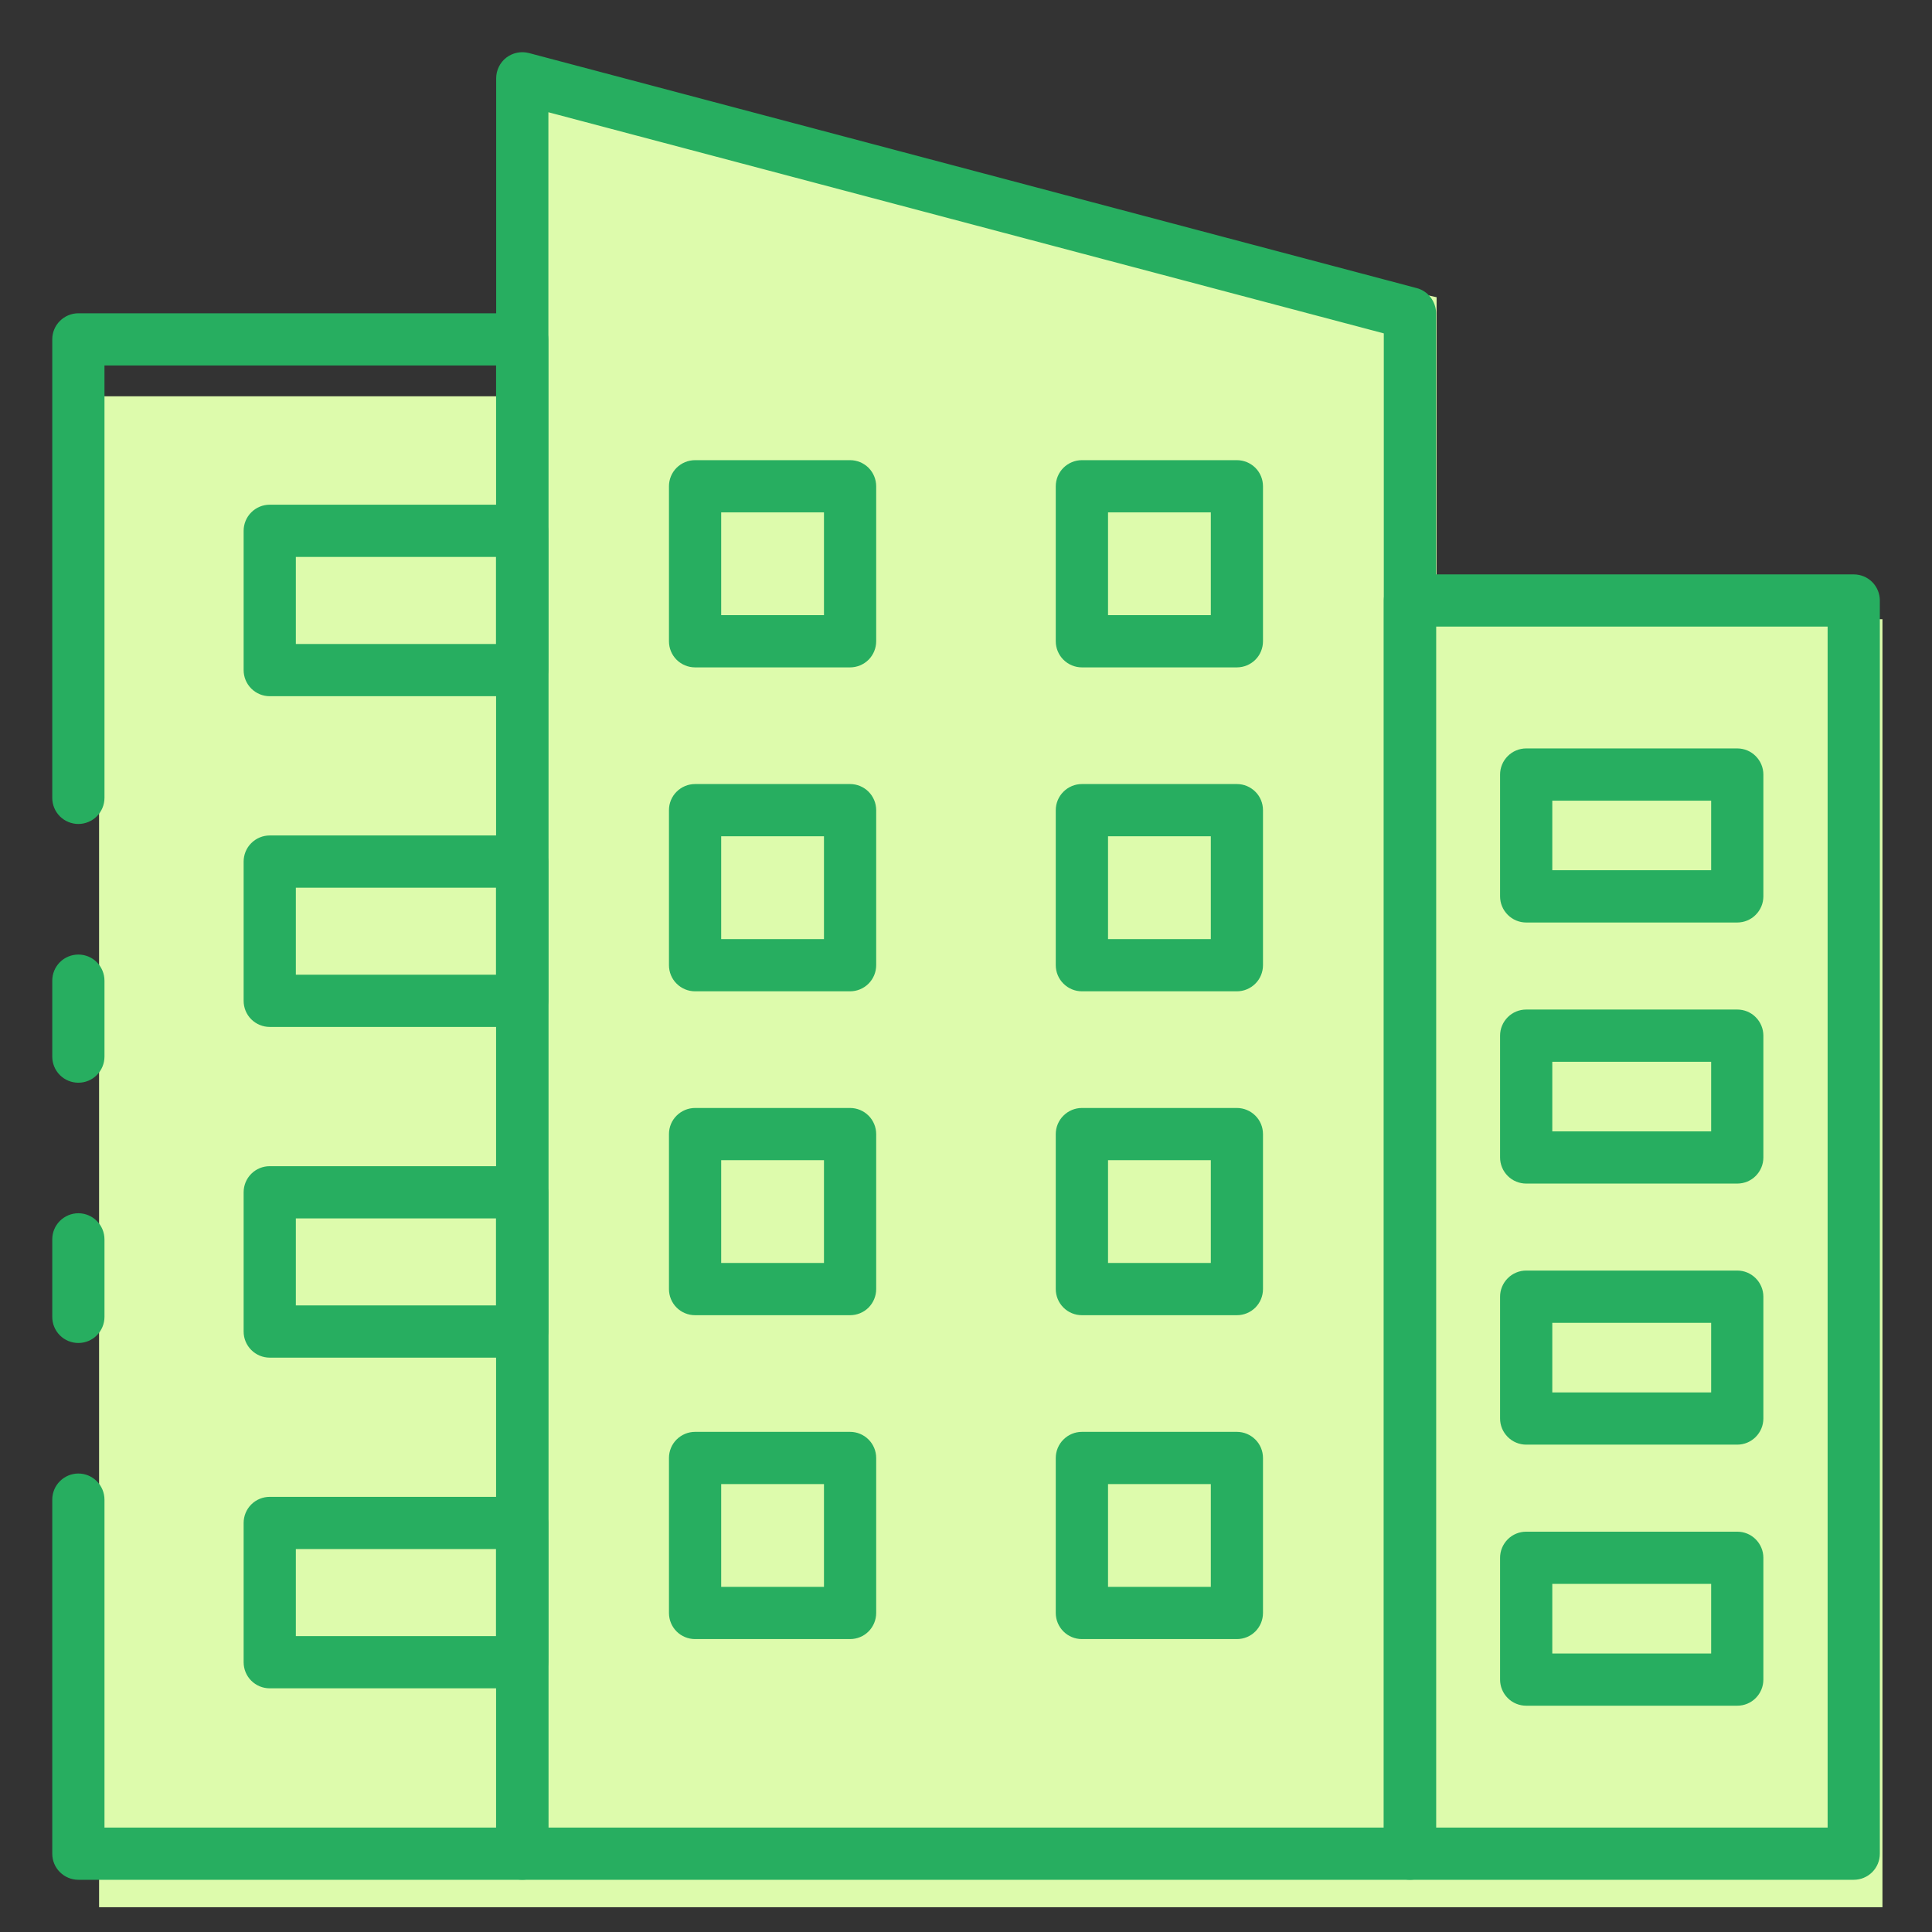 <svg width="39" height="39" viewBox="0 0 39 39" fill="none" xmlns="http://www.w3.org/2000/svg">
<rect x="0" y="0" width="39" height="39" fill="#333333" stroke="none"/>
<path d="M2 38.5V8H11V2L29 6V12.5H38V38.5H2Z" fill="#DDFBAC"/>
<path d="M28.462 37.946H10.543C10.403 37.946 10.269 37.89 10.17 37.791C10.071 37.693 10.016 37.559 10.016 37.419V1.581C10.016 1.5 10.034 1.421 10.07 1.348C10.105 1.276 10.157 1.212 10.221 1.163C10.285 1.114 10.36 1.08 10.439 1.064C10.518 1.048 10.6 1.051 10.678 1.071L28.596 5.815C28.709 5.844 28.808 5.91 28.879 6.003C28.95 6.095 28.989 6.208 28.989 6.324V37.419C28.989 37.559 28.933 37.693 28.834 37.791C28.735 37.89 28.601 37.946 28.462 37.946ZM11.07 36.892H27.934V6.73L11.07 2.266V36.892Z" fill="#27AE60"/>
<path d="M37.42 37.946H28.461C28.321 37.946 28.187 37.891 28.088 37.792C27.989 37.693 27.934 37.559 27.934 37.419V12.122C27.934 11.982 27.989 11.848 28.088 11.749C28.187 11.65 28.321 11.595 28.461 11.595H37.42C37.56 11.595 37.694 11.65 37.793 11.749C37.892 11.848 37.947 11.982 37.947 12.122V37.419C37.947 37.559 37.892 37.693 37.793 37.792C37.694 37.891 37.56 37.946 37.42 37.946ZM28.988 36.892H36.893V12.649H28.988V36.892Z" fill="#27AE60"/>
<path d="M1.582 21.856C1.442 21.856 1.308 21.801 1.209 21.702C1.11 21.603 1.055 21.469 1.055 21.329V19.796C1.055 19.656 1.11 19.522 1.209 19.423C1.308 19.324 1.442 19.269 1.582 19.269C1.721 19.269 1.856 19.324 1.954 19.423C2.053 19.522 2.109 19.656 2.109 19.796V21.329C2.109 21.469 2.053 21.603 1.954 21.702C1.856 21.801 1.721 21.856 1.582 21.856Z" fill="#27AE60"/>
<path d="M10.541 37.946H1.582C1.442 37.946 1.308 37.89 1.209 37.791C1.11 37.693 1.055 37.559 1.055 37.419V30.272C1.055 30.133 1.11 29.998 1.209 29.9C1.308 29.801 1.442 29.745 1.582 29.745C1.721 29.745 1.856 29.801 1.954 29.9C2.053 29.998 2.109 30.133 2.109 30.272V36.892H10.014V7.378H2.109V16.106C2.109 16.246 2.053 16.38 1.954 16.479C1.856 16.577 1.721 16.633 1.582 16.633C1.442 16.633 1.308 16.577 1.209 16.479C1.11 16.38 1.055 16.246 1.055 16.106V6.851C1.055 6.711 1.11 6.577 1.209 6.479C1.308 6.38 1.442 6.324 1.582 6.324H10.541C10.681 6.324 10.815 6.38 10.914 6.479C11.013 6.577 11.068 6.711 11.068 6.851V37.419C11.068 37.559 11.013 37.693 10.914 37.791C10.815 37.89 10.681 37.946 10.541 37.946Z" fill="#27AE60"/>
<path d="M1.582 27.11C1.442 27.11 1.308 27.055 1.209 26.956C1.11 26.857 1.055 26.723 1.055 26.584V25.018C1.055 24.878 1.11 24.744 1.209 24.646C1.308 24.547 1.442 24.491 1.582 24.491C1.721 24.491 1.856 24.547 1.954 24.646C2.053 24.744 2.109 24.878 2.109 25.018V26.584C2.109 26.723 2.053 26.857 1.954 26.956C1.856 27.055 1.721 27.11 1.582 27.11Z" fill="#27AE60"/>
<path d="M10.54 14.054H5.445C5.305 14.054 5.171 13.998 5.072 13.899C4.973 13.8 4.918 13.666 4.918 13.527V10.716C4.918 10.576 4.973 10.442 5.072 10.343C5.171 10.244 5.305 10.188 5.445 10.188H10.54C10.68 10.188 10.814 10.244 10.912 10.343C11.011 10.442 11.067 10.576 11.067 10.716V13.527C11.067 13.666 11.011 13.8 10.912 13.899C10.814 13.998 10.68 14.054 10.54 14.054ZM5.972 13H10.013V11.242H5.972V13Z" fill="#27AE60"/>
<path d="M10.54 20.73H5.445C5.305 20.73 5.171 20.674 5.072 20.576C4.973 20.477 4.918 20.343 4.918 20.203V17.392C4.918 17.253 4.973 17.118 5.072 17.02C5.171 16.921 5.305 16.865 5.445 16.865H10.54C10.68 16.865 10.814 16.921 10.912 17.02C11.011 17.118 11.067 17.253 11.067 17.392V20.203C11.067 20.343 11.011 20.477 10.912 20.576C10.814 20.674 10.68 20.73 10.54 20.73ZM5.972 19.676H10.013V17.919H5.972V19.676Z" fill="#27AE60"/>
<path d="M10.54 27.406H5.445C5.305 27.406 5.171 27.35 5.072 27.251C4.973 27.152 4.918 27.018 4.918 26.879V24.068C4.918 23.928 4.973 23.794 5.072 23.695C5.171 23.596 5.305 23.541 5.445 23.541H10.54C10.68 23.541 10.814 23.596 10.912 23.695C11.011 23.794 11.067 23.928 11.067 24.068V26.879C11.067 27.018 11.011 27.152 10.912 27.251C10.814 27.35 10.68 27.406 10.54 27.406ZM5.972 26.352H10.013V24.595H5.972V26.352Z" fill="#27AE60"/>
<path d="M10.54 34.081H5.445C5.305 34.081 5.171 34.026 5.072 33.927C4.973 33.828 4.918 33.694 4.918 33.554V30.743C4.918 30.603 4.973 30.469 5.072 30.37C5.171 30.271 5.305 30.216 5.445 30.216H10.54C10.68 30.216 10.814 30.271 10.912 30.37C11.011 30.469 11.067 30.603 11.067 30.743V33.554C11.067 33.694 11.011 33.828 10.912 33.927C10.814 34.026 10.68 34.081 10.54 34.081ZM5.972 33.027H10.013V31.27H5.972V33.027Z" fill="#27AE60"/>
<path d="M24.968 13.472H21.84C21.7 13.472 21.566 13.416 21.467 13.318C21.368 13.219 21.312 13.085 21.312 12.945V9.816C21.312 9.676 21.368 9.542 21.467 9.443C21.566 9.345 21.7 9.289 21.84 9.289H24.968C25.108 9.289 25.242 9.345 25.341 9.443C25.44 9.542 25.495 9.676 25.495 9.816V12.945C25.495 13.085 25.44 13.219 25.341 13.318C25.242 13.416 25.108 13.472 24.968 13.472ZM22.367 12.418H24.442V10.343H22.367V12.418Z" fill="#27AE60"/>
<path d="M17.16 13.472H14.031C13.891 13.472 13.757 13.416 13.658 13.318C13.559 13.219 13.504 13.085 13.504 12.945V9.816C13.504 9.676 13.559 9.542 13.658 9.443C13.757 9.345 13.891 9.289 14.031 9.289H17.16C17.3 9.289 17.434 9.345 17.533 9.443C17.631 9.542 17.687 9.676 17.687 9.816V12.945C17.687 13.085 17.631 13.219 17.533 13.318C17.434 13.416 17.3 13.472 17.16 13.472ZM14.558 12.418H16.633V10.343H14.558V12.418Z" fill="#27AE60"/>
<path d="M24.968 20.011H21.84C21.7 20.011 21.566 19.955 21.467 19.856C21.368 19.758 21.312 19.623 21.312 19.484V16.354C21.312 16.214 21.368 16.08 21.467 15.982C21.566 15.883 21.7 15.827 21.84 15.827H24.968C25.108 15.827 25.242 15.883 25.341 15.982C25.44 16.08 25.495 16.214 25.495 16.354V19.484C25.495 19.623 25.44 19.758 25.341 19.856C25.242 19.955 25.108 20.011 24.968 20.011ZM22.367 18.957H24.442V16.881H22.367V18.957Z" fill="#27AE60"/>
<path d="M17.16 20.011H14.031C13.891 20.011 13.757 19.955 13.658 19.856C13.559 19.758 13.504 19.623 13.504 19.484V16.354C13.504 16.214 13.559 16.08 13.658 15.982C13.757 15.883 13.891 15.827 14.031 15.827H17.16C17.3 15.827 17.434 15.883 17.533 15.982C17.631 16.08 17.687 16.214 17.687 16.354V19.484C17.687 19.623 17.631 19.758 17.533 19.856C17.434 19.955 17.3 20.011 17.16 20.011ZM14.558 18.957H16.633V16.881H14.558V18.957Z" fill="#27AE60"/>
<path d="M24.968 26.549H21.84C21.7 26.549 21.566 26.494 21.467 26.395C21.368 26.296 21.312 26.162 21.312 26.022V22.893C21.312 22.753 21.368 22.619 21.467 22.521C21.566 22.422 21.7 22.366 21.84 22.366H24.968C25.108 22.366 25.242 22.422 25.341 22.521C25.44 22.619 25.495 22.753 25.495 22.893V26.022C25.495 26.162 25.44 26.296 25.341 26.395C25.242 26.494 25.108 26.549 24.968 26.549ZM22.367 25.495H24.442V23.42H22.367V25.495Z" fill="#27AE60"/>
<path d="M17.16 26.549H14.031C13.891 26.549 13.757 26.494 13.658 26.395C13.559 26.296 13.504 26.162 13.504 26.022V22.893C13.504 22.753 13.559 22.619 13.658 22.521C13.757 22.422 13.891 22.366 14.031 22.366H17.16C17.3 22.366 17.434 22.422 17.533 22.521C17.631 22.619 17.687 22.753 17.687 22.893V26.022C17.687 26.162 17.631 26.296 17.533 26.395C17.434 26.494 17.3 26.549 17.16 26.549ZM14.558 25.495H16.633V23.42H14.558V25.495Z" fill="#27AE60"/>
<path d="M24.968 33.087H21.84C21.7 33.087 21.566 33.032 21.467 32.933C21.368 32.834 21.312 32.7 21.312 32.56V29.431C21.312 29.291 21.368 29.157 21.467 29.059C21.566 28.96 21.7 28.904 21.84 28.904H24.968C25.108 28.904 25.242 28.96 25.341 29.059C25.44 29.157 25.495 29.291 25.495 29.431V32.56C25.495 32.7 25.44 32.834 25.341 32.933C25.242 33.032 25.108 33.087 24.968 33.087ZM22.367 32.033H24.442V29.958H22.367V32.033Z" fill="#27AE60"/>
<path d="M17.16 33.087H14.031C13.891 33.087 13.757 33.032 13.658 32.933C13.559 32.834 13.504 32.7 13.504 32.56V29.431C13.504 29.291 13.559 29.157 13.658 29.059C13.757 28.96 13.891 28.904 14.031 28.904H17.16C17.3 28.904 17.434 28.96 17.533 29.059C17.631 29.157 17.687 29.291 17.687 29.431V32.56C17.687 32.7 17.631 32.834 17.533 32.933C17.434 33.032 17.3 33.087 17.16 33.087ZM14.558 32.033H16.633V29.958H14.558V32.033Z" fill="#27AE60"/>
<path d="M35.069 18.622H30.808C30.669 18.622 30.534 18.566 30.436 18.467C30.337 18.368 30.281 18.234 30.281 18.095V15.635C30.281 15.496 30.337 15.362 30.436 15.263C30.534 15.164 30.669 15.108 30.808 15.108H35.069C35.209 15.108 35.343 15.164 35.441 15.263C35.54 15.362 35.596 15.496 35.596 15.635V18.095C35.596 18.234 35.54 18.368 35.441 18.467C35.343 18.566 35.209 18.622 35.069 18.622ZM31.335 17.567H34.542V16.163H31.335V17.567Z" fill="#27AE60"/>
<path d="M35.069 23.892H30.808C30.669 23.892 30.534 23.837 30.436 23.738C30.337 23.639 30.281 23.505 30.281 23.365V20.906C30.281 20.766 30.337 20.632 30.436 20.533C30.534 20.434 30.669 20.379 30.808 20.379H35.069C35.209 20.379 35.343 20.434 35.441 20.533C35.54 20.632 35.596 20.766 35.596 20.906V23.365C35.596 23.505 35.54 23.639 35.441 23.738C35.343 23.837 35.209 23.892 35.069 23.892ZM31.335 22.838H34.542V21.433H31.335V22.838Z" fill="#27AE60"/>
<path d="M35.069 29.162H30.808C30.669 29.162 30.534 29.106 30.436 29.007C30.337 28.908 30.281 28.774 30.281 28.635V26.175C30.281 26.036 30.337 25.902 30.436 25.803C30.534 25.704 30.669 25.648 30.808 25.648H35.069C35.209 25.648 35.343 25.704 35.441 25.803C35.54 25.902 35.596 26.036 35.596 26.175V28.635C35.596 28.774 35.54 28.908 35.441 29.007C35.343 29.106 35.209 29.162 35.069 29.162ZM31.335 28.108H34.542V26.703H31.335V28.108Z" fill="#27AE60"/>
<path d="M35.069 34.432H30.808C30.669 34.432 30.534 34.377 30.436 34.278C30.337 34.179 30.281 34.045 30.281 33.905V31.446C30.281 31.306 30.337 31.172 30.436 31.073C30.534 30.974 30.669 30.919 30.808 30.919H35.069C35.209 30.919 35.343 30.974 35.441 31.073C35.54 31.172 35.596 31.306 35.596 31.446V33.905C35.596 34.045 35.54 34.179 35.441 34.278C35.343 34.377 35.209 34.432 35.069 34.432ZM31.335 33.378H34.542V31.973H31.335V33.378Z" fill="#27AE60"/>
</svg>
